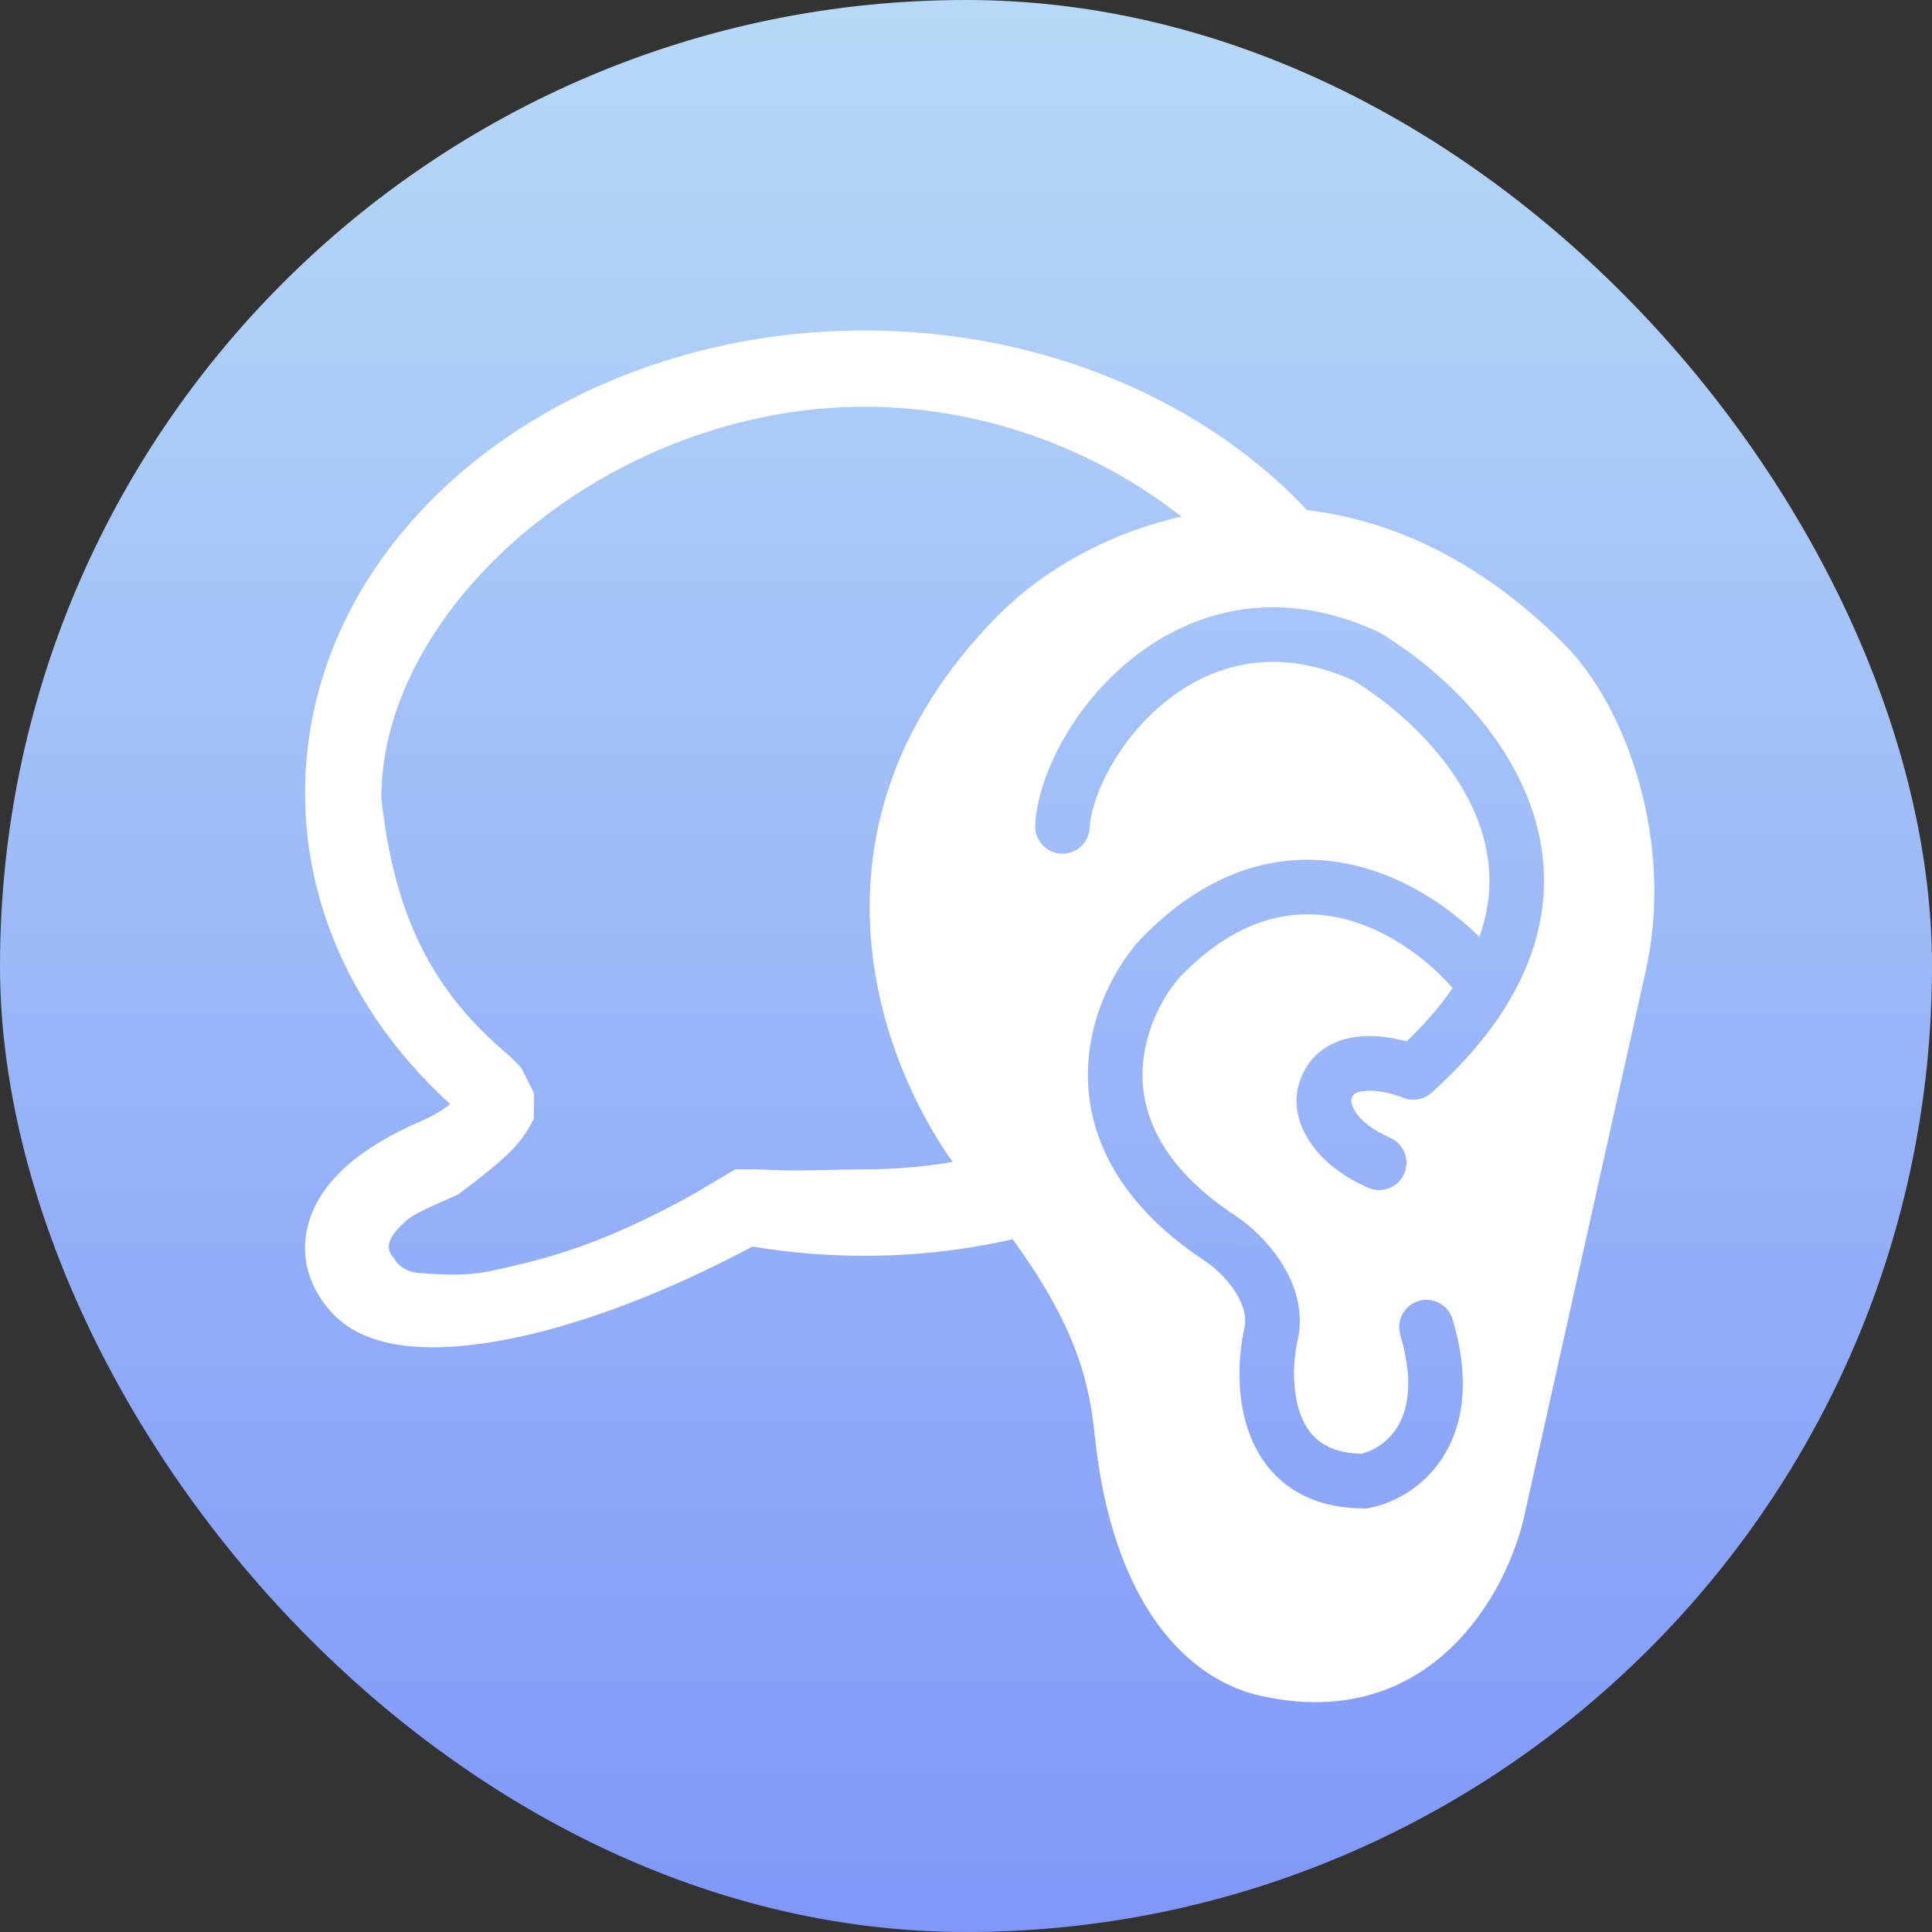 <svg width="76" height="76" viewBox="0 0 76 76" fill="none" xmlns="http://www.w3.org/2000/svg">
<rect x="0" y="0" width="76" height="76" fill="#333333" stroke="none"/>
<rect width="76" height="76" rx="38" fill="url(#paint0_linear_0_1)"/>
<path fill-rule="evenodd" clip-rule="evenodd" d="M34.001 16C24.058 16 15 23.75 15 31.4C15.503 36 17.003 39 20.003 41.5L20.503 42L21.003 43V44C20.503 45 20.003 45.5 18.003 47C17.098 47.392 16.299 47.739 16.003 48C15.5 48.444 15.003 49 15.5 49.5C15.5 49.5 15.741 50.042 16.563 50.083C17.127 50.111 18.174 50.235 19.288 50C21.504 49.533 23.699 48.956 27.231 47L28.923 46H29.769C31.63 46.098 32.509 46 34.001 46C43.945 46 52.5 38.849 52.5 31.2C52.5 23.551 43.945 16 34.001 16ZM12.002 31.2C12.002 20.955 22.075 13 34.001 13C45.927 13 56 20.955 56 31.2C56 41.445 45.927 49.4 34.001 49.4C32.496 49.4 31.025 49.275 29.601 49.036C26.06 50.92 22.869 52.074 20.282 52.62C18.904 52.91 17.629 53.042 16.529 52.988C15.513 52.938 14.262 52.709 13.353 51.923C12.493 51.179 11.647 49.776 12.151 48.071C12.638 46.425 14.211 45.119 16.563 44.102C17.045 43.894 17.417 43.667 17.708 43.432C14.189 40.225 12.002 35.941 12.002 31.2Z" fill="white"/>
<ellipse cx="50" cy="35.5" rx="12" ry="13.5" fill="url(#paint1_linear_0_1)"/>
<path fill-rule="evenodd" clip-rule="evenodd" d="M64.744 38.173L59.955 59.665C59.293 62.636 56.292 68.203 49.582 66.708C46.786 66.085 43.759 63.209 43.064 56.452C42.789 53.781 42.023 51.243 38.118 46.546C34.936 42.719 30.704 32.899 39.237 24.236C43.504 19.904 53.119 16.875 61.547 25.356C64.001 27.825 65.865 33.141 64.744 38.173ZM40.721 32.45C40.829 30.456 42.261 27.715 44.542 25.896C46.906 24.013 50.276 23.045 54.187 24.84L54.241 24.865L54.292 24.895C56.347 26.13 59.106 28.541 60.231 31.743C60.804 33.372 60.95 35.204 60.361 37.145C59.776 39.071 58.491 41.028 56.331 42.971C56.294 43.005 56.255 43.036 56.215 43.065C56.068 43.169 55.903 43.231 55.733 43.252C55.618 43.267 55.498 43.264 55.38 43.239C55.308 43.225 55.238 43.203 55.17 43.173C54.755 43.009 54.164 42.872 53.7 42.911C53.475 42.93 53.351 42.985 53.291 43.028C53.253 43.056 53.189 43.111 53.149 43.292C53.152 43.277 53.152 43.278 53.154 43.293C53.163 43.393 53.227 44.111 54.689 44.758C55.231 44.998 55.477 45.632 55.236 46.174C54.996 46.717 54.362 46.962 53.819 46.722C51.494 45.693 50.792 43.99 51.052 42.825C51.199 42.167 51.539 41.643 52.034 41.286C52.506 40.946 53.044 40.811 53.519 40.77C54.152 40.717 54.797 40.82 55.332 40.967C56.082 40.247 56.677 39.546 57.142 38.87C56.213 37.794 54.629 36.557 52.781 36.126C50.943 35.698 48.708 36.03 46.375 38.475C45.646 39.327 44.888 40.812 44.947 42.466C45.005 44.058 45.827 46.015 48.664 47.866L48.674 47.872L48.684 47.879C49.178 48.217 49.859 48.827 50.375 49.618C50.892 50.409 51.319 51.503 51.046 52.728C50.858 53.569 50.816 54.773 51.184 55.704C51.36 56.149 51.617 56.502 51.972 56.749C52.309 56.983 52.806 57.171 53.556 57.188C53.978 57.084 54.565 56.774 54.955 56.157C55.352 55.529 55.648 54.414 55.084 52.512C54.916 51.943 55.24 51.345 55.809 51.177C56.378 51.008 56.976 51.333 57.144 51.902C57.837 54.24 57.577 56.029 56.77 57.305C55.985 58.548 54.777 59.147 53.862 59.319L53.764 59.338L53.663 59.338C52.494 59.337 51.52 59.05 50.747 58.514C49.977 57.979 49.485 57.25 49.186 56.494C48.604 55.021 48.708 53.342 48.949 52.261C49.05 51.808 48.915 51.31 48.577 50.792C48.242 50.279 47.781 49.866 47.48 49.658C44.175 47.499 42.887 44.952 42.8 42.544C42.716 40.207 43.771 38.202 44.767 37.051L44.783 37.032L44.8 37.014C47.637 34.027 50.648 33.423 53.269 34.034C55.31 34.51 57.026 35.699 58.195 36.855C58.235 36.743 58.272 36.631 58.306 36.521C58.748 35.063 58.643 33.702 58.205 32.456C57.317 29.931 55.055 27.873 53.237 26.768C50.184 25.389 47.688 26.136 45.881 27.576C43.982 29.09 42.935 31.299 42.866 32.566C42.834 33.159 42.328 33.613 41.735 33.581C41.143 33.549 40.689 33.042 40.721 32.45Z" fill="white"/>
<defs>
<linearGradient id="paint0_linear_0_1" x1="38" y1="0" x2="38" y2="76" gradientUnits="userSpaceOnUse">
<stop stop-color="#B7D9F7"/>
<stop offset="1" stop-color="#8097F8"/>
</linearGradient>
<linearGradient id="paint1_linear_0_1" x1="50" y1="22" x2="50" y2="49" gradientUnits="userSpaceOnUse">
<stop stop-color="#A8C7F8"/>
<stop offset="1" stop-color="#95AFF8"/>
</linearGradient>
</defs>
</svg>
